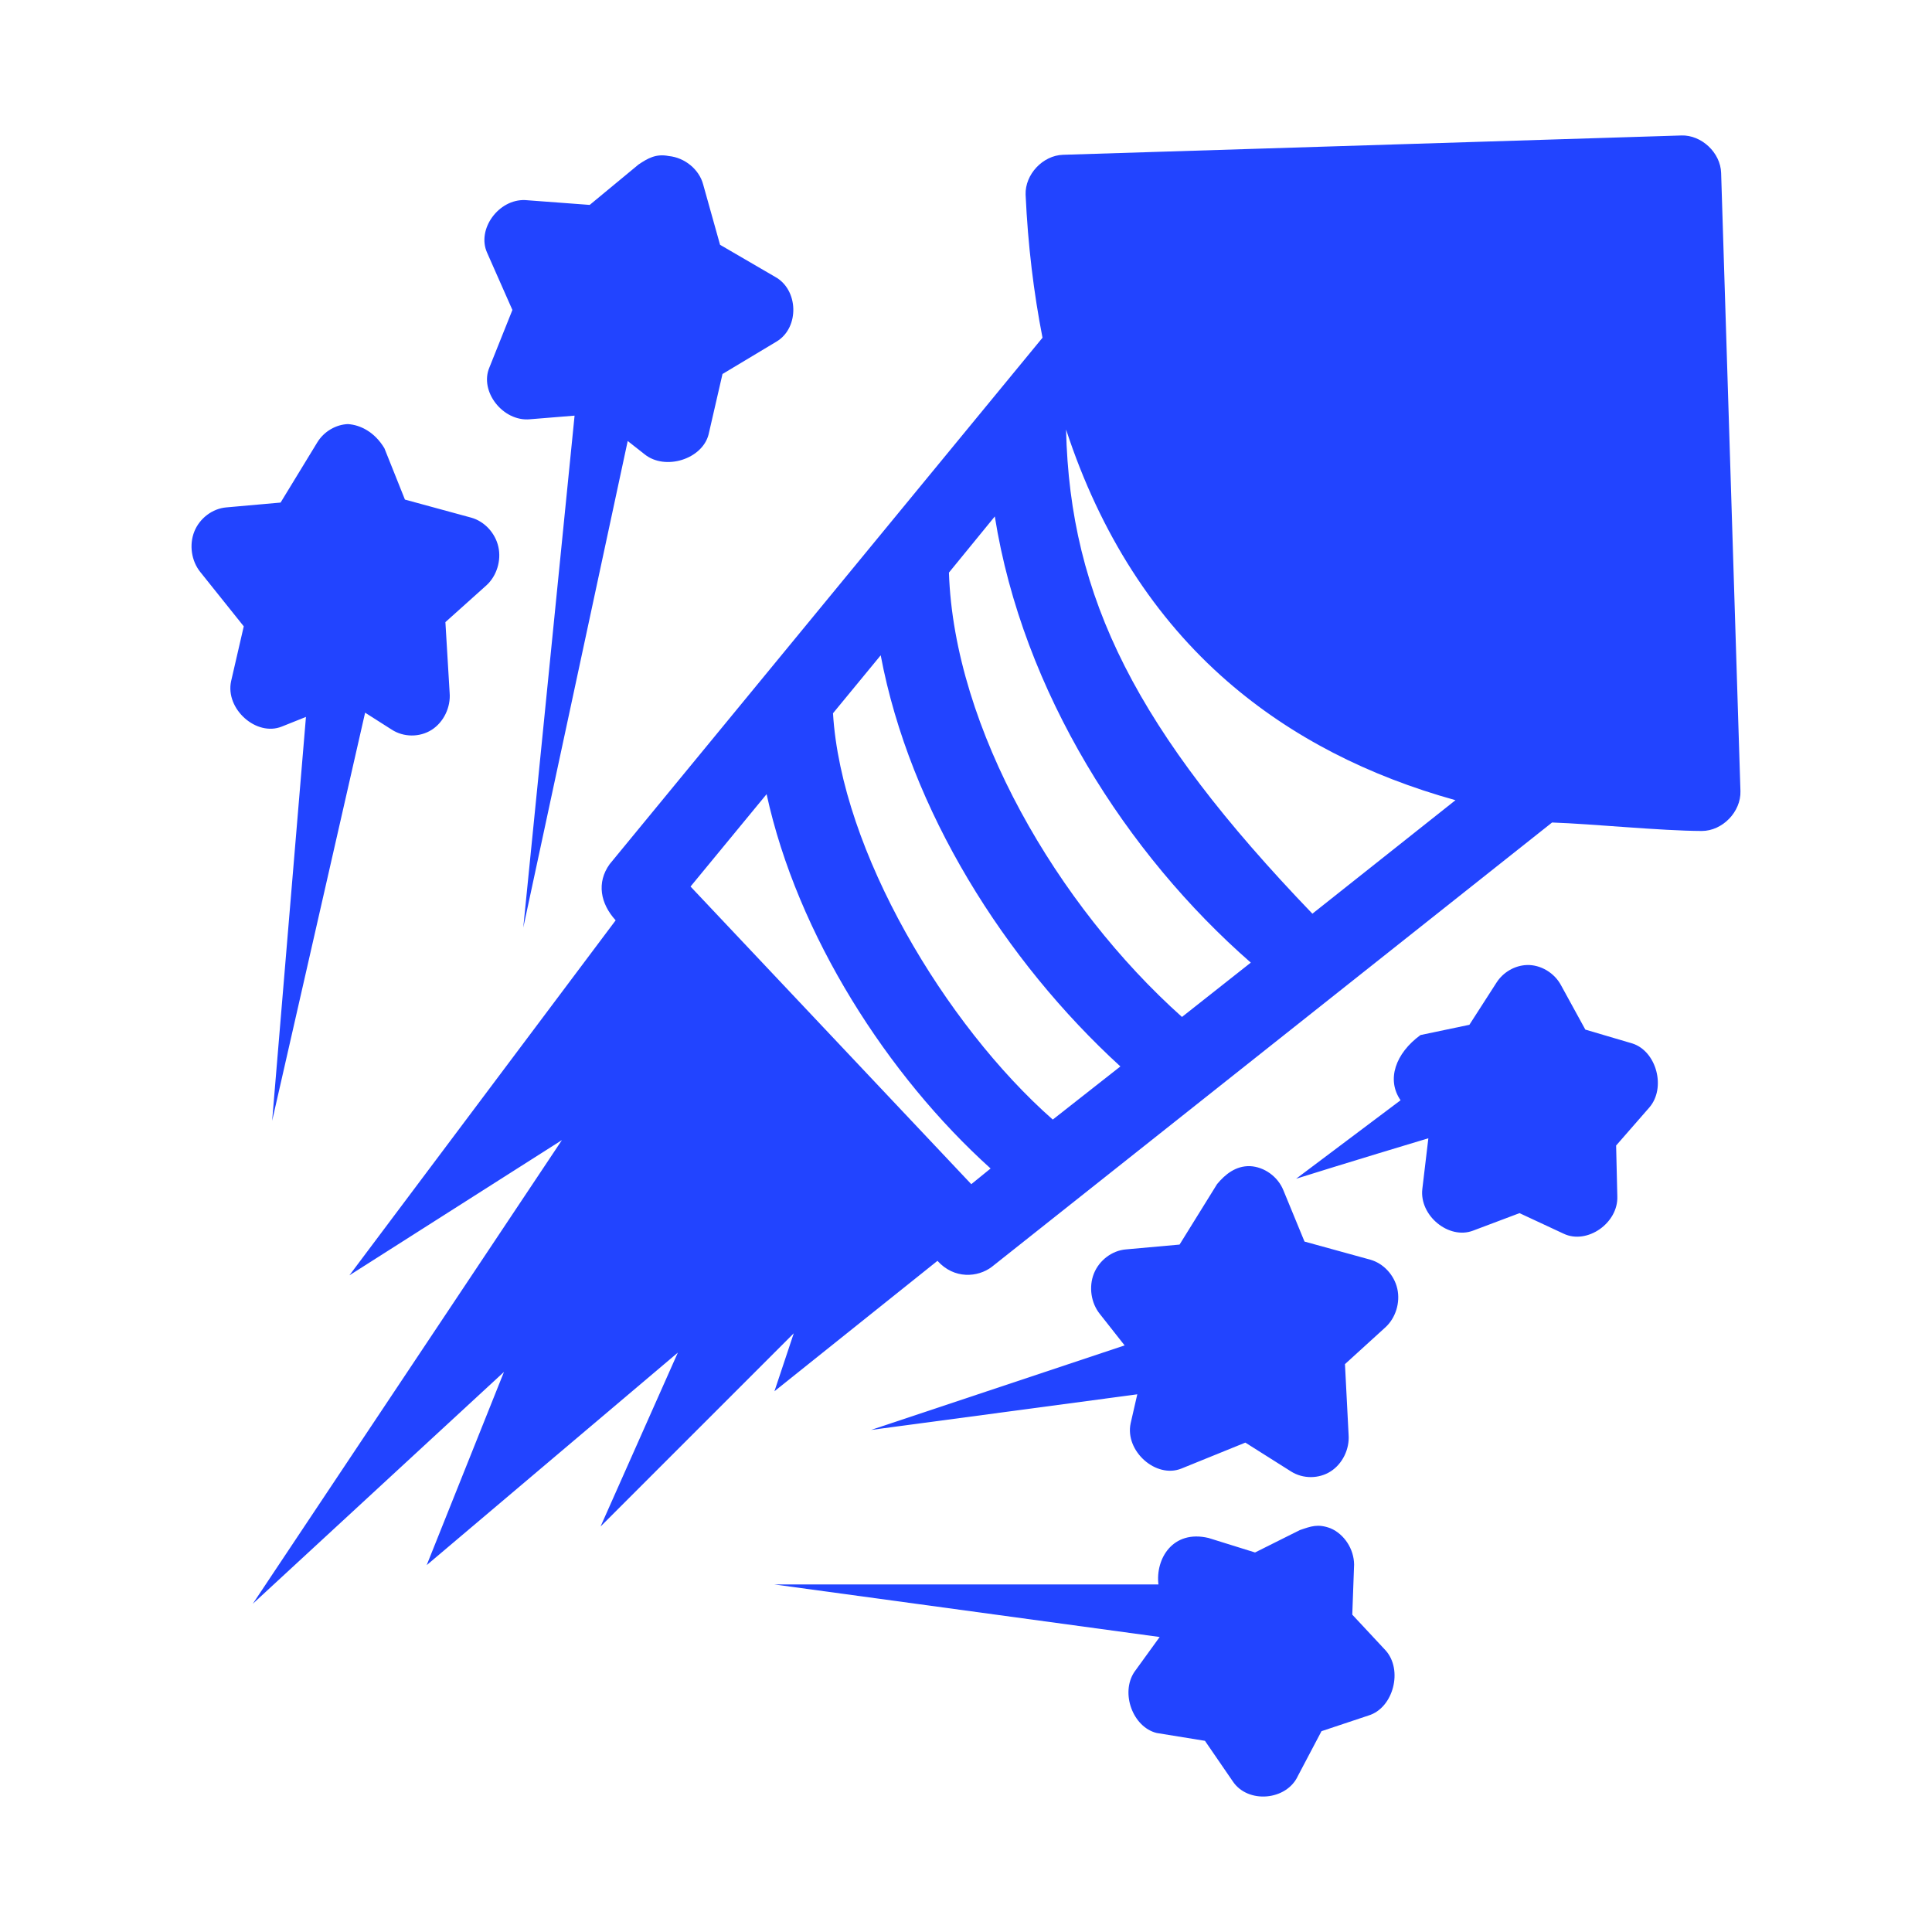 <svg xmlns:dc="http://purl.org/dc/elements/1.1/" xmlns:cc="http://creativecommons.org/ns#" xmlns:rdf="http://www.w3.org/1999/02/22-rdf-syntax-ns#" xmlns:svg="http://www.w3.org/2000/svg" xmlns="http://www.w3.org/2000/svg" xmlns:sodipodi="http://sodipodi.sourceforge.net/DTD/sodipodi-0.dtd" xmlns:inkscape="http://www.inkscape.org/namespaces/inkscape" version="1.1" x="0px" y="0px" viewBox="0 0 100 100"><g transform="translate(0,-952.362)"><path d="m 87.023,959.374 -32,1 c -1.047,0.032 -1.971,1.015 -1.938,2.062 0.12,2.632 0.423,5.093 0.875,7.406 l -22.406,27.25 c -0.682,0.951 -0.48,2.038 0.312,2.906 l -13.781,18.375 11,-7 -16,24 13,-12 -4,10 13,-11 -4,9 10,-10 -1,3 8.438,-6.75 c 0.867,0.964 2.094,0.857 2.812,0.312 l 29,-23 c 2.082,0.069 5.624,0.432 7.75,0.438 1.068,4e-4 2.033,-0.995 2,-2.062 l -1,-32 c -0.032,-1.047 -1.015,-1.971 -2.062,-1.938 z m -53.969,1.5 -2.531,2.094 -3.344,-0.25 c -1.375,-0.055 -2.509,1.511 -1.969,2.719 l 1.312,2.969 -1.188,2.969 c -0.534,1.24 0.695,2.818 2.094,2.688 l 2.312,-0.188 -2.656,26.5 5.406,-25.187 0.875,0.688 c 1.061,0.856 2.986,0.257 3.312,-1.031 l 0.719,-3.125 2.812,-1.688 c 1.181,-0.722 1.126,-2.682 -0.094,-3.344 l -2.844,-1.656 -0.875,-3.125 c -0.204,-0.773 -0.95,-1.389 -1.781,-1.469 -0.662,-0.131 -1.087,0.119 -1.562,0.438 z m -15.031,13.438 c -0.635,0.02 -1.251,0.382 -1.594,0.938 l -1.906,3.125 -2.812,0.25 c -0.713,0.06 -1.376,0.56 -1.652,1.247 -0.276,0.686 -0.152,1.528 0.308,2.097 l 2.25,2.812 -0.656,2.844 c -0.307,1.433 1.308,2.875 2.625,2.344 l 1.25,-0.5 -1.75,20.906 4.812,-21.125 1.375,0.875 c 0.615,0.402 1.449,0.408 2.069,0.014 0.62,-0.394 0.995,-1.168 0.931,-1.92 l -0.219,-3.656 2.125,-1.906 c 0.53,-0.484 0.776,-1.279 0.616,-1.993 -0.159,-0.714 -0.717,-1.315 -1.398,-1.507 l -3.438,-0.937 -1.062,-2.656 c -0.51,-0.854 -1.26,-1.209 -1.875,-1.25 z m 37.156,0.281 c 1.774,5.418 4.602,9.777 8.344,13.031 3.327,2.894 7.319,4.907 11.812,6.156 l -7.406,5.875 c -9.096,-9.464 -12.55,-16.328 -12.75,-25.062 z m -3.688,4.5 c 1.443,9.075 6.824,17.481 13.25,23.094 l -3.562,2.812 c -6.444,-5.761 -11.797,-14.935 -12.062,-23 z m -5.906,7.187 c 1.508,8.018 6.434,15.819 12.406,21.281 l -3.5,2.75 c -5.573,-4.911 -10.947,-13.917 -11.375,-21.031 z m -5.906,7.188 c 1.59,7.303 6.284,14.59 11.594,19.375 l -1,0.812 -14.531,-15.406 z m 39.344,8.844 c -0.619,0.023 -1.219,0.371 -1.562,0.906 l -1.406,2.187 -2.531,0.531 c -1.298,0.948 -1.77,2.311 -1.031,3.375 l -5.406,4.062 c 2.179,-0.687 6.788,-2.083 6.844,-2.094 l -0.312,2.625 c -0.159,1.378 1.371,2.635 2.625,2.156 l 2.406,-0.906 2.281,1.063 c 1.214,0.581 2.837,-0.549 2.781,-1.938 l -0.062,-2.625 1.719,-1.969 c 0.877,-1.011 0.376,-2.909 -0.875,-3.312 l -2.438,-0.719 -1.25,-2.281 c -0.345,-0.657 -1.061,-1.085 -1.781,-1.062 z m -16.031,11.344 -1.938,3.125 -2.781,0.25 c -0.713,0.06 -1.376,0.56 -1.652,1.247 -0.276,0.686 -0.152,1.528 0.308,2.097 l 1.281,1.625 -13.125,4.375 13.781,-1.844 -0.344,1.5 c -0.307,1.433 1.308,2.875 2.625,2.344 l 3.312,-1.344 2.375,1.5 c 0.614,0.384 1.434,0.38 2.044,-0.012 0.61,-0.392 0.981,-1.152 0.925,-1.894 l -0.188,-3.656 2.094,-1.906 c 0.53,-0.484 0.776,-1.279 0.616,-1.993 -0.159,-0.714 -0.717,-1.315 -1.398,-1.507 l -3.406,-0.938 -1.094,-2.656 c -0.286,-0.709 -0.99,-1.212 -1.727,-1.248 -0.735,-0.021 -1.285,0.421 -1.71,0.936 z m 4.281,17.906 -2.312,1.156 -2.406,-0.75 c -1.863,-0.442 -2.757,1.091 -2.594,2.406 l -19.875,0 19.938,2.719 -1.312,1.812 c -0.724,1.09 -0.078,2.852 1.156,3.156 l 2.5,0.406 1.438,2.094 c 0.774,1.173 2.787,1.006 3.375,-0.281 l 1.219,-2.312 2.438,-0.813 c 1.284,-0.389 1.796,-2.363 0.875,-3.375 l -1.719,-1.844 0.094,-2.594 c -0.007,-0.801 -0.509,-1.573 -1.219,-1.875 -0.653,-0.246 -1.007,-0.107 -1.594,0.094 z" style="text-indent:0;text-transform:none;direction:ltr;block-progression:tb;baseline-shift:baseline;color:#000000;enable-background:accumulate;" fill="#2244ff" fill-opacity="1" stroke="none" marker="none" visibility="visible" display="inline" overflow="visible"/></g></svg>